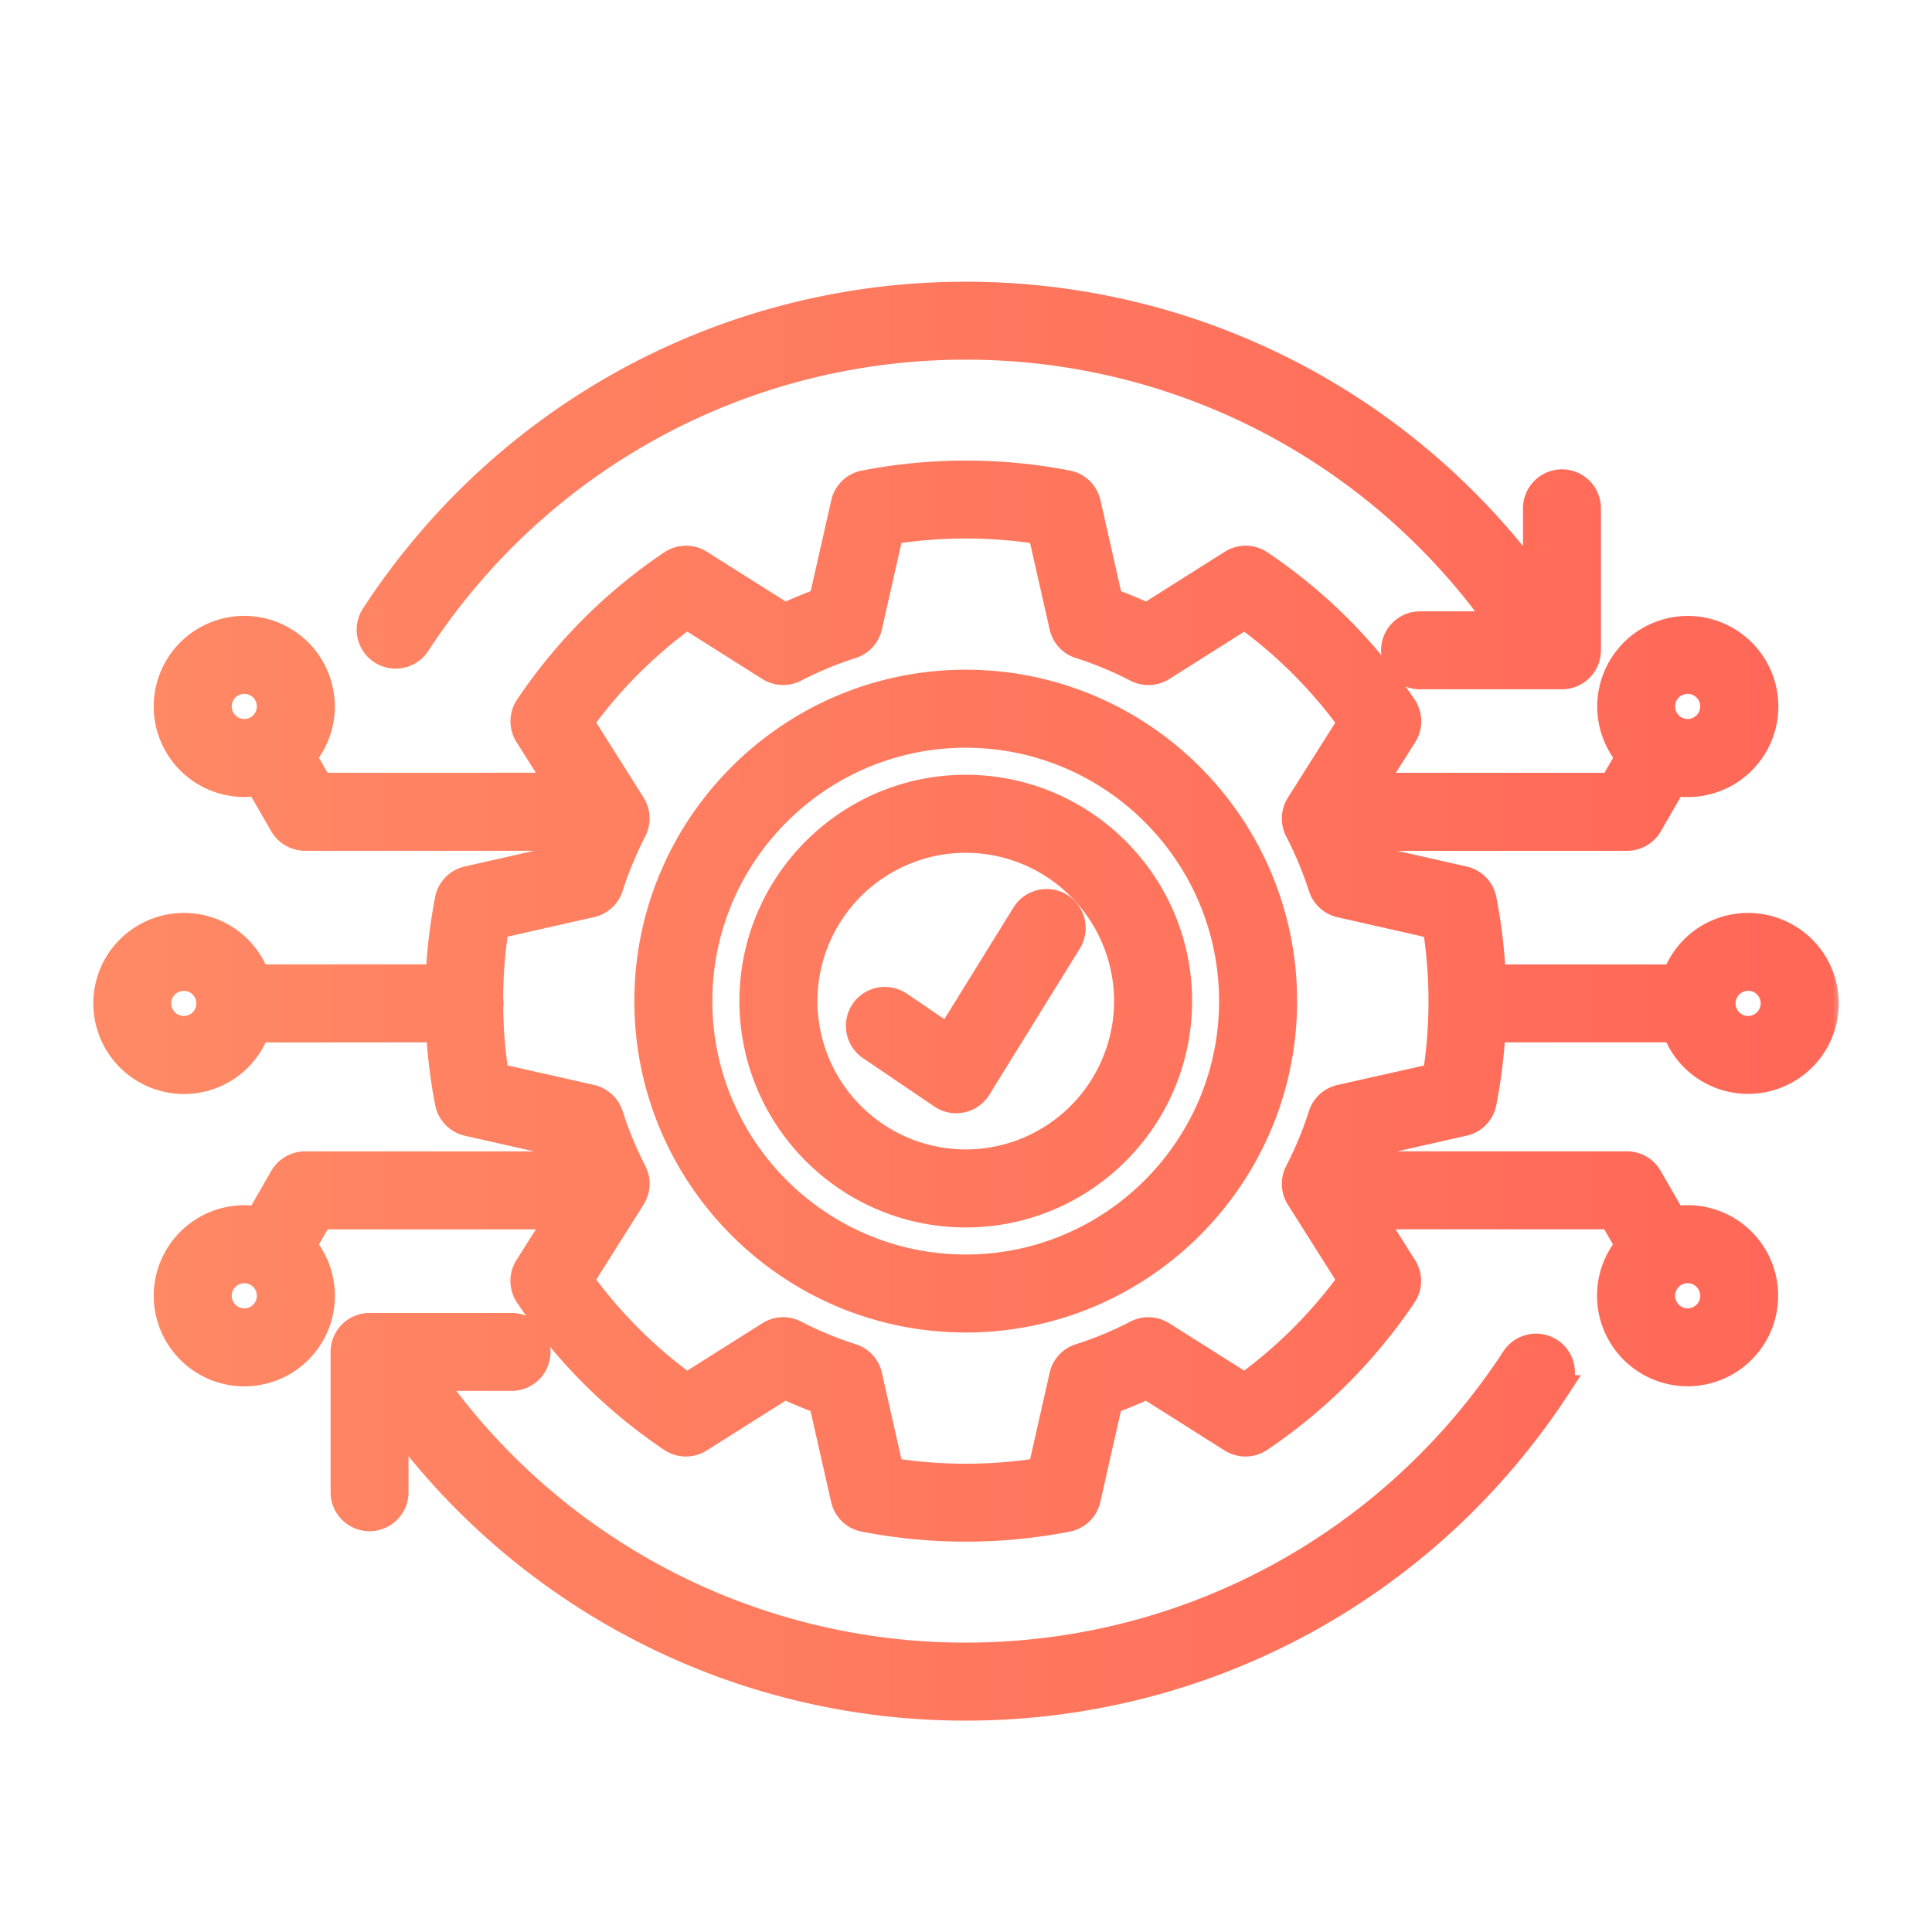 <svg fill="none" xmlns="http://www.w3.org/2000/svg" viewBox="0 0 80 80">
  <mask id="Mzc4MQfWREmNc" maskUnits="userSpaceOnUse" x="3.364" y="11.165" width="73" height="61" fill="#000">
    <path fill="#fff" d="M3.364 11.165h73v61h-73z"/>
    <path d="M39.989 28.232c-7.29 0-13.222 5.932-13.222 13.222 0 7.29 5.932 13.222 13.222 13.222 7.29 0 13.221-5.932 13.221-13.222 0-7.29-5.931-13.222-13.221-13.222zm0 24.214c-6.06 0-10.992-4.932-10.992-10.992 0-6.06 4.932-10.991 10.992-10.991 6.06 0 10.99 4.932 10.99 10.991 0 6.06-4.93 10.992-10.99 10.992zm35.21-12.526a3.26 3.26 0 00-4.438-1.185 3.24 3.24 0 00-1.426 1.702h-7.483a22.358 22.358 0 00-.383-3.196 1.112 1.112 0 00-.847-.872l-4.028-.912a15.909 15.909 0 00-.282-.725H67.37c.398 0 .767-.213.966-.557l.992-1.718a3.253 3.253 0 003.81-3.202 3.253 3.253 0 00-3.25-3.25 3.253 3.253 0 00-3.25 3.25c0 .793.286 1.52.758 2.082l-.67 1.162h-9.833l1.286-2.034c.236-.375.23-.852-.017-1.219a21.877 21.877 0 00-5.96-5.96 1.116 1.116 0 00-1.219-.017l-3.494 2.208a17.67 17.67 0 00-1.497-.623l-.912-4.03a1.108 1.108 0 00-.872-.848c-2.767-.54-5.65-.54-8.426 0a1.112 1.112 0 00-.873.847l-.912 4.031c-.505.182-1.005.39-1.497.623l-3.497-2.208a1.116 1.116 0 00-1.219.017 21.826 21.826 0 00-5.957 5.96 1.111 1.111 0 00-.017 1.216l1.284 2.034-9.818.003-.67-1.162a3.232 3.232 0 00.758-2.085 3.253 3.253 0 00-3.25-3.25 3.253 3.253 0 00-3.25 3.25 3.253 3.253 0 003.81 3.202l.991 1.719c.199.343.568.556.966.556h11.04c-.1.239-.193.48-.281.725l-4.034.912c-.432.096-.765.44-.847.872a22.32 22.32 0 00-.383 3.193l-7.464.003a3.24 3.24 0 00-1.426-1.702 3.261 3.261 0 00-4.437 1.193 3.252 3.252 0 003.659 4.765 3.226 3.226 0 001.971-1.515 3.21 3.21 0 00.239-.508l7.471-.006c.057 1.009.18 2.014.372 3.006.086.435.418.776.85.875l4.031.909c.088.244.182.486.281.724h-11.04a1.12 1.12 0 00-.966.557l-.991 1.722a3.253 3.253 0 00-3.81 3.202 3.253 3.253 0 003.25 3.25 3.248 3.248 0 002.492-5.335l.67-1.165h9.816l-1.287 2.04c-.236.372-.228.852.017 1.215a21.896 21.896 0 005.954 5.96 1.11 1.11 0 001.219.017l3.497-2.207c.492.23.992.44 1.497.622l.912 4.032c.097.431.44.764.872.846a22.071 22.071 0 008.426 0c.435-.085.776-.417.873-.846l.912-4.032a16.828 16.828 0 001.497-.622l3.491 2.208c.375.235.852.23 1.219-.018a21.956 21.956 0 005.96-5.96 1.11 1.11 0 00.017-1.218l-1.287-2.04h9.835l.67 1.165a3.232 3.232 0 00-.758 2.085 3.253 3.253 0 003.25 3.25 3.253 3.253 0 003.25-3.25 3.253 3.253 0 00-3.81-3.202l-.99-1.722a1.112 1.112 0 00-.967-.556H56.308c.1-.24.194-.48.282-.725l4.028-.909c.432-.096.764-.44.85-.872.193-.989.318-1.997.372-3.006h7.494a3.225 3.225 0 002.21 2.023 3.241 3.241 0 002.469-.327 3.223 3.223 0 001.514-1.971 3.258 3.258 0 00-.328-2.466zm-5.316-11.688a1.02 1.02 0 010 2.04 1.02 1.02 0 010-2.04zm-60.787 1.02a1.02 1.02 0 012.04 0 1.02 1.02 0 01-2.04 0zm1.02 25.424a1.02 1.02 0 010-2.04 1.02 1.02 0 010 2.04zm60.787-1.02a1.02 1.02 0 01-2.04 0 1.02 1.02 0 012.04 0zM8.495 42.059a1.012 1.012 0 01-.62.475 1.008 1.008 0 01-.773-.102s-.002 0-.002-.003a1.02 1.02 0 01-.375-1.39 1.031 1.031 0 011.392-.377c.491.284.659.909.378 1.397zm46.997 3.355a1.113 1.113 0 00-.816.748c-.255.798-.585 1.59-.974 2.349-.182.352-.162.773.048 1.105l2.145 3.392a19.701 19.701 0 01-4.352 4.352l-3.395-2.144a1.118 1.118 0 00-1.108-.049c-.756.392-1.543.72-2.338.97-.378.118-.662.43-.75.814l-.886 3.918a19.761 19.761 0 01-6.151 0l-.886-3.918a1.107 1.107 0 00-.75-.815 14.866 14.866 0 01-2.338-.969 1.112 1.112 0 00-1.108.049l-3.398 2.145a19.633 19.633 0 01-4.35-4.353l2.142-3.395c.21-.335.23-.753.049-1.105a15.41 15.41 0 01-.972-2.35 1.118 1.118 0 00-.815-.746l-3.918-.884a19.822 19.822 0 01-.236-2.81 1.083 1.083 0 00-.003-.364 20.17 20.17 0 01.24-2.98l3.917-.886c.383-.085.693-.369.815-.744.262-.813.591-1.602.972-2.347a1.12 1.12 0 00-.049-1.105l-2.142-3.395a19.5 19.5 0 014.35-4.35l3.398 2.146c.335.21.755.23 1.108.048a14.864 14.864 0 012.338-.969c.377-.119.661-.431.75-.815l.886-3.918a19.761 19.761 0 016.15 0l.887 3.918c.088.386.372.699.75.815.784.25 1.57.574 2.34.972a1.12 1.12 0 001.106-.048l3.395-2.145a19.643 19.643 0 014.352 4.352l-2.145 3.395c-.21.335-.23.753-.048 1.105.39.756.719 1.546.977 2.347.12.375.432.656.816.744l3.914.886c.16 1.017.242 2.049.242 3.077 0 1.029-.08 2.06-.242 3.077l-3.917.88zm17.406-2.985s-.003 0-.003.002a1.014 1.014 0 01-1.392-.375 1.02 1.02 0 111.395.373zM15.45 25.466c5.438-8.33 14.611-13.301 24.54-13.301 9.36 0 18.051 4.42 23.574 11.906v-2.989a1.114 1.114 0 112.227 0v5.847c0 .616-.5 1.113-1.114 1.113h-5.843a1.114 1.114 0 110-2.227h3.238c-5.085-7.17-13.26-11.423-22.085-11.423-9.176 0-17.65 4.594-22.673 12.29a1.112 1.112 0 11-1.864-1.216zm49.085 31.98c-5.44 8.33-14.616 13.301-24.545 13.301a29.2 29.2 0 01-23.574-11.912v2.989a1.114 1.114 0 01-2.227 0V55.98c0-.616.5-1.113 1.114-1.113h5.846a1.114 1.114 0 110 2.227H17.91a26.987 26.987 0 0022.082 11.423c9.173 0 17.65-4.594 22.68-12.29a1.115 1.115 0 011.542-.323c.511.335.656 1.025.32 1.542zM39.99 32.582c-4.892 0-8.872 3.98-8.872 8.872 0 4.892 3.98 8.872 8.872 8.872 4.892 0 8.872-3.98 8.872-8.872 0-4.892-3.98-8.872-8.872-8.872zm0 15.514a6.65 6.65 0 01-6.642-6.642 6.65 6.65 0 016.642-6.642 6.65 6.65 0 016.642 6.642 6.65 6.65 0 01-6.642 6.642zm4.298-9.082l-3.747 6.054a1.106 1.106 0 01-.949.529c-.221 0-.44-.066-.625-.194l-2.951-2a1.118 1.118 0 01-.299-1.548 1.118 1.118 0 011.549-.298l1.988 1.35 3.137-5.066a1.115 1.115 0 011.897 1.173z"/>
  </mask>
  <path d="M39.989 28.232c-7.29 0-13.222 5.932-13.222 13.222 0 7.29 5.932 13.222 13.222 13.222 7.29 0 13.221-5.932 13.221-13.222 0-7.29-5.931-13.222-13.221-13.222zm0 24.214c-6.06 0-10.992-4.932-10.992-10.992 0-6.06 4.932-10.991 10.992-10.991 6.06 0 10.99 4.932 10.99 10.991 0 6.06-4.93 10.992-10.99 10.992zm35.21-12.526a3.26 3.26 0 00-4.438-1.185 3.24 3.24 0 00-1.426 1.702h-7.483a22.358 22.358 0 00-.383-3.196 1.112 1.112 0 00-.847-.872l-4.028-.912a15.909 15.909 0 00-.282-.725H67.37c.398 0 .767-.213.966-.557l.992-1.718a3.253 3.253 0 003.81-3.202 3.253 3.253 0 00-3.25-3.25 3.253 3.253 0 00-3.25 3.25c0 .793.286 1.52.758 2.082l-.67 1.162h-9.833l1.286-2.034c.236-.375.23-.852-.017-1.219a21.877 21.877 0 00-5.96-5.96 1.116 1.116 0 00-1.219-.017l-3.494 2.208a17.67 17.67 0 00-1.497-.623l-.912-4.03a1.108 1.108 0 00-.872-.848c-2.767-.54-5.65-.54-8.426 0a1.112 1.112 0 00-.873.847l-.912 4.031c-.505.182-1.005.39-1.497.623l-3.497-2.208a1.116 1.116 0 00-1.219.017 21.826 21.826 0 00-5.957 5.96 1.111 1.111 0 00-.017 1.216l1.284 2.034-9.818.003-.67-1.162a3.232 3.232 0 00.758-2.085 3.253 3.253 0 00-3.25-3.25 3.253 3.253 0 00-3.25 3.25 3.253 3.253 0 003.81 3.202l.991 1.719c.199.343.568.556.966.556h11.04c-.1.239-.193.48-.281.725l-4.034.912c-.432.096-.765.44-.847.872a22.32 22.32 0 00-.383 3.193l-7.464.003a3.24 3.24 0 00-1.426-1.702 3.261 3.261 0 00-4.437 1.193 3.252 3.252 0 003.659 4.765 3.226 3.226 0 001.971-1.515 3.21 3.21 0 00.239-.508l7.471-.006c.057 1.009.18 2.014.372 3.006.086.435.418.776.85.875l4.031.909c.088.244.182.486.281.724h-11.04a1.12 1.12 0 00-.966.557l-.991 1.722a3.253 3.253 0 00-3.81 3.202 3.253 3.253 0 003.25 3.25 3.248 3.248 0 002.492-5.335l.67-1.165h9.816l-1.287 2.04c-.236.372-.228.852.017 1.215a21.896 21.896 0 005.954 5.96 1.11 1.11 0 001.219.017l3.497-2.207c.492.23.992.44 1.497.622l.912 4.032c.097.431.44.764.872.846a22.071 22.071 0 008.426 0c.435-.085.776-.417.873-.846l.912-4.032a16.828 16.828 0 001.497-.622l3.491 2.208c.375.235.852.23 1.219-.018a21.956 21.956 0 005.96-5.96 1.11 1.11 0 00.017-1.218l-1.287-2.04h9.835l.67 1.165a3.232 3.232 0 00-.758 2.085 3.253 3.253 0 003.25 3.25 3.253 3.253 0 003.25-3.25 3.253 3.253 0 00-3.81-3.202l-.99-1.722a1.112 1.112 0 00-.967-.556H56.308c.1-.24.194-.48.282-.725l4.028-.909c.432-.096.764-.44.85-.872.193-.989.318-1.997.372-3.006h7.494a3.225 3.225 0 002.21 2.023 3.241 3.241 0 002.469-.327 3.223 3.223 0 001.514-1.971 3.258 3.258 0 00-.328-2.466zm-5.316-11.688a1.02 1.02 0 010 2.04 1.02 1.02 0 010-2.04zm-60.787 1.02a1.02 1.02 0 012.04 0 1.02 1.02 0 01-2.04 0zm1.02 25.424a1.02 1.02 0 010-2.04 1.02 1.02 0 010 2.04zm60.787-1.02a1.02 1.02 0 01-2.04 0 1.02 1.02 0 012.04 0zM8.495 42.059a1.012 1.012 0 01-.62.475 1.008 1.008 0 01-.773-.102s-.002 0-.002-.003a1.02 1.02 0 01-.375-1.39 1.031 1.031 0 011.392-.377c.491.284.659.909.378 1.397zm46.997 3.355a1.113 1.113 0 00-.816.748c-.255.798-.585 1.59-.974 2.349-.182.352-.162.773.048 1.105l2.145 3.392a19.701 19.701 0 01-4.352 4.352l-3.395-2.144a1.118 1.118 0 00-1.108-.049c-.756.392-1.543.72-2.338.97-.378.118-.662.43-.75.814l-.886 3.918a19.761 19.761 0 01-6.151 0l-.886-3.918a1.107 1.107 0 00-.75-.815 14.866 14.866 0 01-2.338-.969 1.112 1.112 0 00-1.108.049l-3.398 2.145a19.633 19.633 0 01-4.35-4.353l2.142-3.395c.21-.335.23-.753.049-1.105a15.41 15.41 0 01-.972-2.35 1.118 1.118 0 00-.815-.746l-3.918-.884a19.822 19.822 0 01-.236-2.81 1.083 1.083 0 00-.003-.364 20.17 20.17 0 01.24-2.98l3.917-.886c.383-.085.693-.369.815-.744.262-.813.591-1.602.972-2.347a1.12 1.12 0 00-.049-1.105l-2.142-3.395a19.5 19.5 0 014.35-4.35l3.398 2.146c.335.21.755.23 1.108.048a14.864 14.864 0 012.338-.969c.377-.119.661-.431.75-.815l.886-3.918a19.761 19.761 0 016.15 0l.887 3.918c.088.386.372.699.75.815.784.25 1.57.574 2.34.972a1.12 1.12 0 001.106-.048l3.395-2.145a19.643 19.643 0 014.352 4.352l-2.145 3.395c-.21.335-.23.753-.048 1.105.39.756.719 1.546.977 2.347.12.375.432.656.816.744l3.914.886c.16 1.017.242 2.049.242 3.077 0 1.029-.08 2.06-.242 3.077l-3.917.88zm17.406-2.985s-.003 0-.003.002a1.014 1.014 0 01-1.392-.375 1.02 1.02 0 111.395.373zM15.45 25.466c5.438-8.33 14.611-13.301 24.54-13.301 9.36 0 18.051 4.42 23.574 11.906v-2.989a1.114 1.114 0 112.227 0v5.847c0 .616-.5 1.113-1.114 1.113h-5.843a1.114 1.114 0 110-2.227h3.238c-5.085-7.17-13.26-11.423-22.085-11.423-9.176 0-17.65 4.594-22.673 12.29a1.112 1.112 0 11-1.864-1.216zm49.085 31.98c-5.44 8.33-14.616 13.301-24.545 13.301a29.2 29.2 0 01-23.574-11.912v2.989a1.114 1.114 0 01-2.227 0V55.98c0-.616.5-1.113 1.114-1.113h5.846a1.114 1.114 0 110 2.227H17.91a26.987 26.987 0 0022.082 11.423c9.173 0 17.65-4.594 22.68-12.29a1.115 1.115 0 011.542-.323c.511.335.656 1.025.32 1.542zM39.99 32.582c-4.892 0-8.872 3.98-8.872 8.872 0 4.892 3.98 8.872 8.872 8.872 4.892 0 8.872-3.98 8.872-8.872 0-4.892-3.98-8.872-8.872-8.872zm0 15.514a6.65 6.65 0 01-6.642-6.642 6.65 6.65 0 016.642-6.642 6.65 6.65 0 016.642 6.642 6.65 6.65 0 01-6.642 6.642zm4.298-9.082l-3.747 6.054a1.106 1.106 0 01-.949.529c-.221 0-.44-.066-.625-.194l-2.951-2a1.118 1.118 0 01-.299-1.548 1.118 1.118 0 011.549-.298l1.988 1.35 3.137-5.066a1.115 1.115 0 011.897 1.173z" fill="url(#Mzc4MQfWREmNa)"/>
  <path d="M39.989 28.232c-7.29 0-13.222 5.932-13.222 13.222 0 7.29 5.932 13.222 13.222 13.222 7.29 0 13.221-5.932 13.221-13.222 0-7.29-5.931-13.222-13.221-13.222zm0 24.214c-6.06 0-10.992-4.932-10.992-10.992 0-6.06 4.932-10.991 10.992-10.991 6.06 0 10.99 4.932 10.99 10.991 0 6.06-4.93 10.992-10.99 10.992zm35.21-12.526a3.26 3.26 0 00-4.438-1.185 3.24 3.24 0 00-1.426 1.702h-7.483a22.358 22.358 0 00-.383-3.196 1.112 1.112 0 00-.847-.872l-4.028-.912a15.909 15.909 0 00-.282-.725H67.37c.398 0 .767-.213.966-.557l.992-1.718a3.253 3.253 0 003.81-3.202 3.253 3.253 0 00-3.25-3.25 3.253 3.253 0 00-3.25 3.25c0 .793.286 1.52.758 2.082l-.67 1.162h-9.833l1.286-2.034c.236-.375.23-.852-.017-1.219a21.877 21.877 0 00-5.96-5.96 1.116 1.116 0 00-1.219-.017l-3.494 2.208a17.67 17.67 0 00-1.497-.623l-.912-4.03a1.108 1.108 0 00-.872-.848c-2.767-.54-5.65-.54-8.426 0a1.112 1.112 0 00-.873.847l-.912 4.031c-.505.182-1.005.39-1.497.623l-3.497-2.208a1.116 1.116 0 00-1.219.017 21.826 21.826 0 00-5.957 5.96 1.111 1.111 0 00-.017 1.216l1.284 2.034-9.818.003-.67-1.162a3.232 3.232 0 00.758-2.085 3.253 3.253 0 00-3.25-3.25 3.253 3.253 0 00-3.25 3.25 3.253 3.253 0 003.81 3.202l.991 1.719c.199.343.568.556.966.556h11.04c-.1.239-.193.48-.281.725l-4.034.912c-.432.096-.765.44-.847.872a22.32 22.32 0 00-.383 3.193l-7.464.003a3.24 3.24 0 00-1.426-1.702 3.261 3.261 0 00-4.437 1.193 3.252 3.252 0 003.659 4.765 3.226 3.226 0 001.971-1.515 3.21 3.21 0 00.239-.508l7.471-.006c.057 1.009.18 2.014.372 3.006.086.435.418.776.85.875l4.031.909c.088.244.182.486.281.724h-11.04a1.12 1.12 0 00-.966.557l-.991 1.722a3.253 3.253 0 00-3.81 3.202 3.253 3.253 0 003.25 3.25 3.248 3.248 0 002.492-5.335l.67-1.165h9.816l-1.287 2.04c-.236.372-.228.852.017 1.215a21.896 21.896 0 005.954 5.96 1.11 1.11 0 001.219.017l3.497-2.207c.492.23.992.44 1.497.622l.912 4.032c.097.431.44.764.872.846a22.071 22.071 0 008.426 0c.435-.085.776-.417.873-.846l.912-4.032a16.828 16.828 0 001.497-.622l3.491 2.208c.375.235.852.23 1.219-.018a21.956 21.956 0 005.96-5.96 1.11 1.11 0 00.017-1.218l-1.287-2.04h9.835l.67 1.165a3.232 3.232 0 00-.758 2.085 3.253 3.253 0 003.25 3.25 3.253 3.253 0 003.25-3.25 3.253 3.253 0 00-3.81-3.202l-.99-1.722a1.112 1.112 0 00-.967-.556H56.308c.1-.24.194-.48.282-.725l4.028-.909c.432-.096.764-.44.85-.872.193-.989.318-1.997.372-3.006h7.494a3.225 3.225 0 002.21 2.023 3.241 3.241 0 002.469-.327 3.223 3.223 0 001.514-1.971 3.258 3.258 0 00-.328-2.466zm-5.316-11.688a1.02 1.02 0 010 2.04 1.02 1.02 0 010-2.04zm-60.787 1.02a1.02 1.02 0 012.04 0 1.02 1.02 0 01-2.04 0zm1.02 25.424a1.02 1.02 0 010-2.04 1.02 1.02 0 010 2.04zm60.787-1.02a1.02 1.02 0 01-2.04 0 1.02 1.02 0 012.04 0zM8.495 42.059a1.012 1.012 0 01-.62.475 1.008 1.008 0 01-.773-.102s-.002 0-.002-.003a1.02 1.02 0 01-.375-1.39 1.031 1.031 0 011.392-.377c.491.284.659.909.378 1.397zm46.997 3.355a1.113 1.113 0 00-.816.748c-.255.798-.585 1.59-.974 2.349-.182.352-.162.773.048 1.105l2.145 3.392a19.701 19.701 0 01-4.352 4.352l-3.395-2.144a1.118 1.118 0 00-1.108-.049c-.756.392-1.543.72-2.338.97-.378.118-.662.43-.75.814l-.886 3.918a19.761 19.761 0 01-6.151 0l-.886-3.918a1.107 1.107 0 00-.75-.815 14.866 14.866 0 01-2.338-.969 1.112 1.112 0 00-1.108.049l-3.398 2.145a19.633 19.633 0 01-4.35-4.353l2.142-3.395c.21-.335.23-.753.049-1.105a15.41 15.41 0 01-.972-2.35 1.118 1.118 0 00-.815-.746l-3.918-.884a19.822 19.822 0 01-.236-2.81 1.083 1.083 0 00-.003-.364 20.17 20.17 0 01.24-2.98l3.917-.886c.383-.085.693-.369.815-.744.262-.813.591-1.602.972-2.347a1.12 1.12 0 00-.049-1.105l-2.142-3.395a19.5 19.5 0 014.35-4.35l3.398 2.146c.335.21.755.23 1.108.048a14.864 14.864 0 012.338-.969c.377-.119.661-.431.75-.815l.886-3.918a19.761 19.761 0 016.15 0l.887 3.918c.088.386.372.699.75.815.784.25 1.57.574 2.34.972a1.12 1.12 0 001.106-.048l3.395-2.145a19.643 19.643 0 014.352 4.352l-2.145 3.395c-.21.335-.23.753-.048 1.105.39.756.719 1.546.977 2.347.12.375.432.656.816.744l3.914.886c.16 1.017.242 2.049.242 3.077 0 1.029-.08 2.06-.242 3.077l-3.917.88zm17.406-2.985s-.003 0-.003.002a1.014 1.014 0 01-1.392-.375 1.02 1.02 0 111.395.373zM15.45 25.466c5.438-8.33 14.611-13.301 24.54-13.301 9.36 0 18.051 4.42 23.574 11.906v-2.989a1.114 1.114 0 112.227 0v5.847c0 .616-.5 1.113-1.114 1.113h-5.843a1.114 1.114 0 110-2.227h3.238c-5.085-7.17-13.26-11.423-22.085-11.423-9.176 0-17.65 4.594-22.673 12.29a1.112 1.112 0 11-1.864-1.216zm49.085 31.98c-5.44 8.33-14.616 13.301-24.545 13.301a29.2 29.2 0 01-23.574-11.912v2.989a1.114 1.114 0 01-2.227 0V55.98c0-.616.5-1.113 1.114-1.113h5.846a1.114 1.114 0 110 2.227H17.91a26.987 26.987 0 0022.082 11.423c9.173 0 17.65-4.594 22.68-12.29a1.115 1.115 0 011.542-.323c.511.335.656 1.025.32 1.542zM39.99 32.582c-4.892 0-8.872 3.98-8.872 8.872 0 4.892 3.98 8.872 8.872 8.872 4.892 0 8.872-3.98 8.872-8.872 0-4.892-3.98-8.872-8.872-8.872zm0 15.514a6.65 6.65 0 01-6.642-6.642 6.65 6.65 0 016.642-6.642 6.65 6.65 0 016.642 6.642 6.65 6.65 0 01-6.642 6.642zm4.298-9.082l-3.747 6.054a1.106 1.106 0 01-.949.529c-.221 0-.44-.066-.625-.194l-2.951-2a1.118 1.118 0 01-.299-1.548 1.118 1.118 0 011.549-.298l1.988 1.35 3.137-5.066a1.115 1.115 0 011.897 1.173z" stroke="url(#Mzc4MQfWREmNb)" mask="url(#Mzc4MQfWREmNc)"/>
  <defs>
    <linearGradient id="Mzc4MQfWREmNa" x1="4.364" y1="41.456" x2="75.636" y2="41.456" gradientUnits="userSpaceOnUse">
      <stop stop-color="#FF8965"/>
      <stop offset="1" stop-color="#FF6757"/>
    </linearGradient>
    <linearGradient id="Mzc4MQfWREmNb" x1="4.364" y1="41.456" x2="75.636" y2="41.456" gradientUnits="userSpaceOnUse">
      <stop stop-color="#FF8965"/>
      <stop offset="1" stop-color="#FF6757"/>
    </linearGradient>
  </defs>
</svg>
